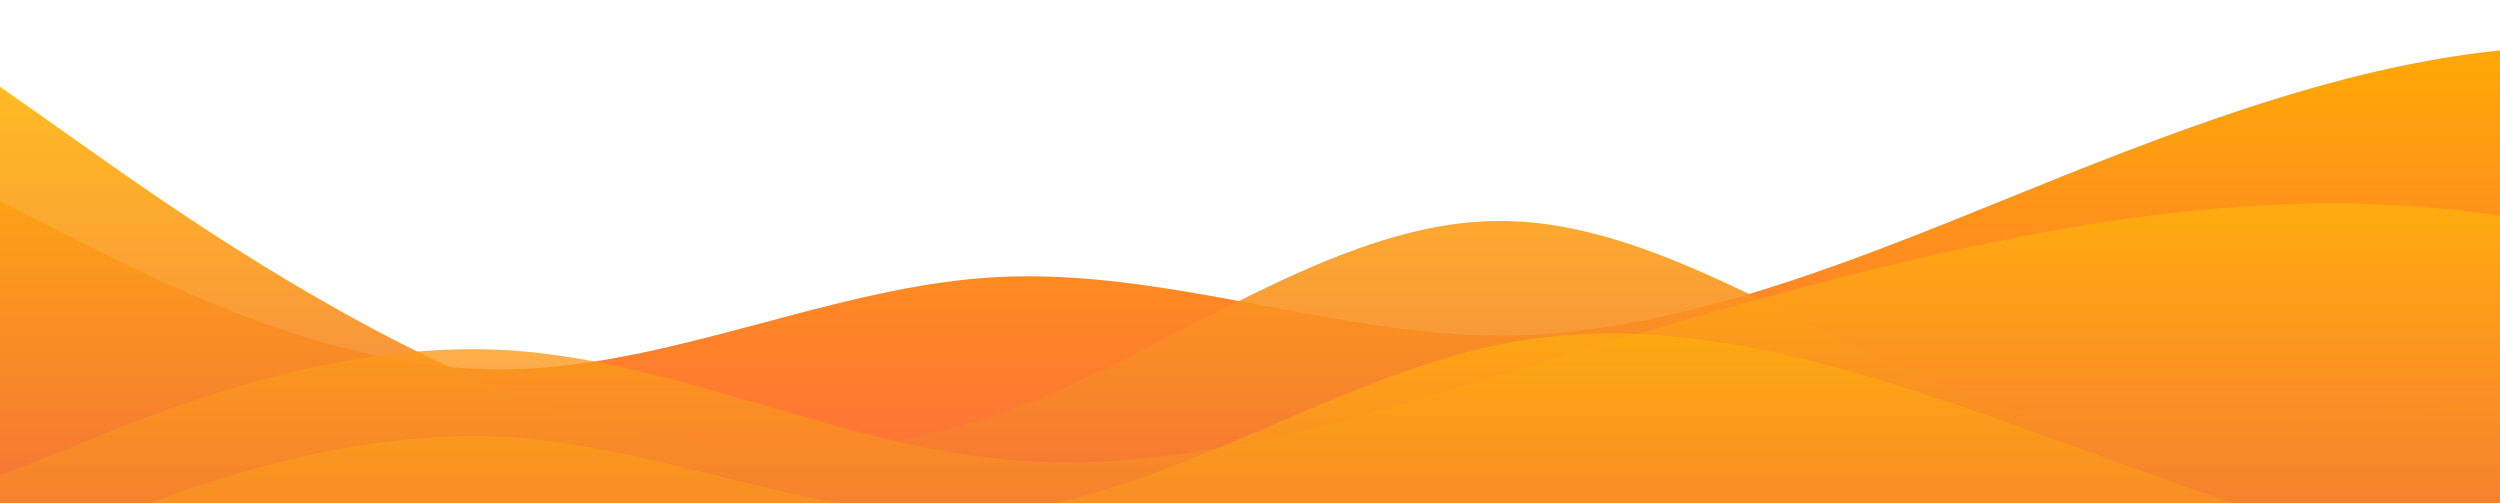 <?xml version="1.0" standalone="no"?>
<svg xmlns:xlink="http://www.w3.org/1999/xlink" id="wave" style="transform:rotate(0deg); transition: 0.3s" viewBox="0 0 1440 290" version="1.1" xmlns="http://www.w3.org/2000/svg"><defs><linearGradient id="sw-gradient-0" x1="0" x2="0" y1="1" y2="0"><stop stop-color="rgba(255, 108.362, 61.266, 1)" offset="0%"/><stop stop-color="rgba(255, 175.574, 0, 1)" offset="100%"/></linearGradient></defs><path style="transform:translate(0, 0px); opacity:1" fill="url(#sw-gradient-0)" d="M0,116L48,140.2C96,164,192,213,288,212.7C384,213,480,164,576,159.5C672,155,768,193,864,193.3C960,193,1056,155,1152,116C1248,77,1344,39,1440,29C1536,19,1632,39,1728,43.5C1824,48,1920,39,2016,29C2112,19,2208,10,2304,4.8C2400,0,2496,0,2592,38.7C2688,77,2784,155,2880,164.3C2976,174,3072,116,3168,120.8C3264,126,3360,193,3456,212.7C3552,232,3648,203,3744,178.8C3840,155,3936,135,4032,140.2C4128,145,4224,174,4320,169.2C4416,164,4512,126,4608,116C4704,106,4800,126,4896,149.8C4992,174,5088,203,5184,183.7C5280,164,5376,97,5472,96.7C5568,97,5664,164,5760,183.7C5856,203,5952,174,6048,149.8C6144,126,6240,106,6336,120.8C6432,135,6528,184,6624,212.7C6720,242,6816,251,6864,256.2L6912,261L6912,290L6864,290C6816,290,6720,290,6624,290C6528,290,6432,290,6336,290C6240,290,6144,290,6048,290C5952,290,5856,290,5760,290C5664,290,5568,290,5472,290C5376,290,5280,290,5184,290C5088,290,4992,290,4896,290C4800,290,4704,290,4608,290C4512,290,4416,290,4320,290C4224,290,4128,290,4032,290C3936,290,3840,290,3744,290C3648,290,3552,290,3456,290C3360,290,3264,290,3168,290C3072,290,2976,290,2880,290C2784,290,2688,290,2592,290C2496,290,2400,290,2304,290C2208,290,2112,290,2016,290C1920,290,1824,290,1728,290C1632,290,1536,290,1440,290C1344,290,1248,290,1152,290C1056,290,960,290,864,290C768,290,672,290,576,290C480,290,384,290,288,290C192,290,96,290,48,290L0,290Z"/><defs><linearGradient id="sw-gradient-1" x1="0" x2="0" y1="1" y2="0"><stop stop-color="rgba(243, 106, 62, 1)" offset="0%"/><stop stop-color="rgba(255, 179, 11, 1)" offset="100%"/></linearGradient></defs><path style="transform:translate(0, 50px); opacity:0.9" fill="url(#sw-gradient-1)" d="M0,0L48,33.8C96,68,192,135,288,174C384,213,480,222,576,188.5C672,155,768,77,864,77.3C960,77,1056,155,1152,183.7C1248,213,1344,193,1440,178.8C1536,164,1632,155,1728,149.8C1824,145,1920,145,2016,125.7C2112,106,2208,68,2304,67.7C2400,68,2496,106,2592,140.2C2688,174,2784,203,2880,203C2976,203,3072,174,3168,174C3264,174,3360,203,3456,207.8C3552,213,3648,193,3744,193.3C3840,193,3936,213,4032,203C4128,193,4224,155,4320,130.5C4416,106,4512,97,4608,120.8C4704,145,4800,203,4896,222.3C4992,242,5088,222,5184,222.3C5280,222,5376,242,5472,207.8C5568,174,5664,87,5760,82.2C5856,77,5952,155,6048,178.8C6144,203,6240,174,6336,149.8C6432,126,6528,106,6624,120.8C6720,135,6816,184,6864,207.8L6912,232L6912,290L6864,290C6816,290,6720,290,6624,290C6528,290,6432,290,6336,290C6240,290,6144,290,6048,290C5952,290,5856,290,5760,290C5664,290,5568,290,5472,290C5376,290,5280,290,5184,290C5088,290,4992,290,4896,290C4800,290,4704,290,4608,290C4512,290,4416,290,4320,290C4224,290,4128,290,4032,290C3936,290,3840,290,3744,290C3648,290,3552,290,3456,290C3360,290,3264,290,3168,290C3072,290,2976,290,2880,290C2784,290,2688,290,2592,290C2496,290,2400,290,2304,290C2208,290,2112,290,2016,290C1920,290,1824,290,1728,290C1632,290,1536,290,1440,290C1344,290,1248,290,1152,290C1056,290,960,290,864,290C768,290,672,290,576,290C480,290,384,290,288,290C192,290,96,290,48,290L0,290Z"/><defs><linearGradient id="sw-gradient-2" x1="0" x2="0" y1="1" y2="0"><stop stop-color="rgba(243, 106, 62, 1)" offset="0%"/><stop stop-color="rgba(255, 179, 11, 1)" offset="100%"/></linearGradient></defs><path style="transform:translate(0, 100px); opacity:0.8" fill="url(#sw-gradient-2)" d="M0,174L48,154.7C96,135,192,97,288,101.5C384,106,480,155,576,164.3C672,174,768,145,864,116C960,87,1056,58,1152,38.7C1248,19,1344,10,1440,24.2C1536,39,1632,77,1728,87C1824,97,1920,77,2016,101.5C2112,126,2208,193,2304,222.3C2400,251,2496,242,2592,236.8C2688,232,2784,232,2880,198.2C2976,164,3072,97,3168,101.5C3264,106,3360,184,3456,178.8C3552,174,3648,87,3744,58C3840,29,3936,58,4032,87C4128,116,4224,145,4320,174C4416,203,4512,232,4608,217.5C4704,203,4800,145,4896,135.3C4992,126,5088,164,5184,188.5C5280,213,5376,222,5472,207.8C5568,193,5664,155,5760,154.7C5856,155,5952,193,6048,188.5C6144,184,6240,135,6336,130.5C6432,126,6528,164,6624,159.5C6720,155,6816,106,6864,82.2L6912,58L6912,290L6864,290C6816,290,6720,290,6624,290C6528,290,6432,290,6336,290C6240,290,6144,290,6048,290C5952,290,5856,290,5760,290C5664,290,5568,290,5472,290C5376,290,5280,290,5184,290C5088,290,4992,290,4896,290C4800,290,4704,290,4608,290C4512,290,4416,290,4320,290C4224,290,4128,290,4032,290C3936,290,3840,290,3744,290C3648,290,3552,290,3456,290C3360,290,3264,290,3168,290C3072,290,2976,290,2880,290C2784,290,2688,290,2592,290C2496,290,2400,290,2304,290C2208,290,2112,290,2016,290C1920,290,1824,290,1728,290C1632,290,1536,290,1440,290C1344,290,1248,290,1152,290C1056,290,960,290,864,290C768,290,672,290,576,290C480,290,384,290,288,290C192,290,96,290,48,290L0,290Z"/><defs><linearGradient id="sw-gradient-3" x1="0" x2="0" y1="1" y2="0"><stop stop-color="rgba(243, 106, 62, 1)" offset="0%"/><stop stop-color="rgba(255, 179, 11, 1)" offset="100%"/></linearGradient></defs><path style="transform:translate(0, 150px); opacity:0.7" fill="url(#sw-gradient-3)" d="M0,174L48,154.7C96,135,192,97,288,101.5C384,106,480,155,576,145C672,135,768,68,864,48.3C960,29,1056,58,1152,91.8C1248,126,1344,164,1440,183.7C1536,203,1632,203,1728,169.2C1824,135,1920,68,2016,53.2C2112,39,2208,77,2304,82.2C2400,87,2496,58,2592,58C2688,58,2784,87,2880,111.2C2976,135,3072,155,3168,154.7C3264,155,3360,135,3456,145C3552,155,3648,193,3744,207.8C3840,222,3936,213,4032,207.8C4128,203,4224,203,4320,188.5C4416,174,4512,145,4608,130.5C4704,116,4800,116,4896,101.5C4992,87,5088,58,5184,58C5280,58,5376,87,5472,111.2C5568,135,5664,155,5760,135.3C5856,116,5952,58,6048,48.3C6144,39,6240,77,6336,82.2C6432,87,6528,58,6624,72.5C6720,87,6816,145,6864,174L6912,203L6912,290L6864,290C6816,290,6720,290,6624,290C6528,290,6432,290,6336,290C6240,290,6144,290,6048,290C5952,290,5856,290,5760,290C5664,290,5568,290,5472,290C5376,290,5280,290,5184,290C5088,290,4992,290,4896,290C4800,290,4704,290,4608,290C4512,290,4416,290,4320,290C4224,290,4128,290,4032,290C3936,290,3840,290,3744,290C3648,290,3552,290,3456,290C3360,290,3264,290,3168,290C3072,290,2976,290,2880,290C2784,290,2688,290,2592,290C2496,290,2400,290,2304,290C2208,290,2112,290,2016,290C1920,290,1824,290,1728,290C1632,290,1536,290,1440,290C1344,290,1248,290,1152,290C1056,290,960,290,864,290C768,290,672,290,576,290C480,290,384,290,288,290C192,290,96,290,48,290L0,290Z"/></svg>